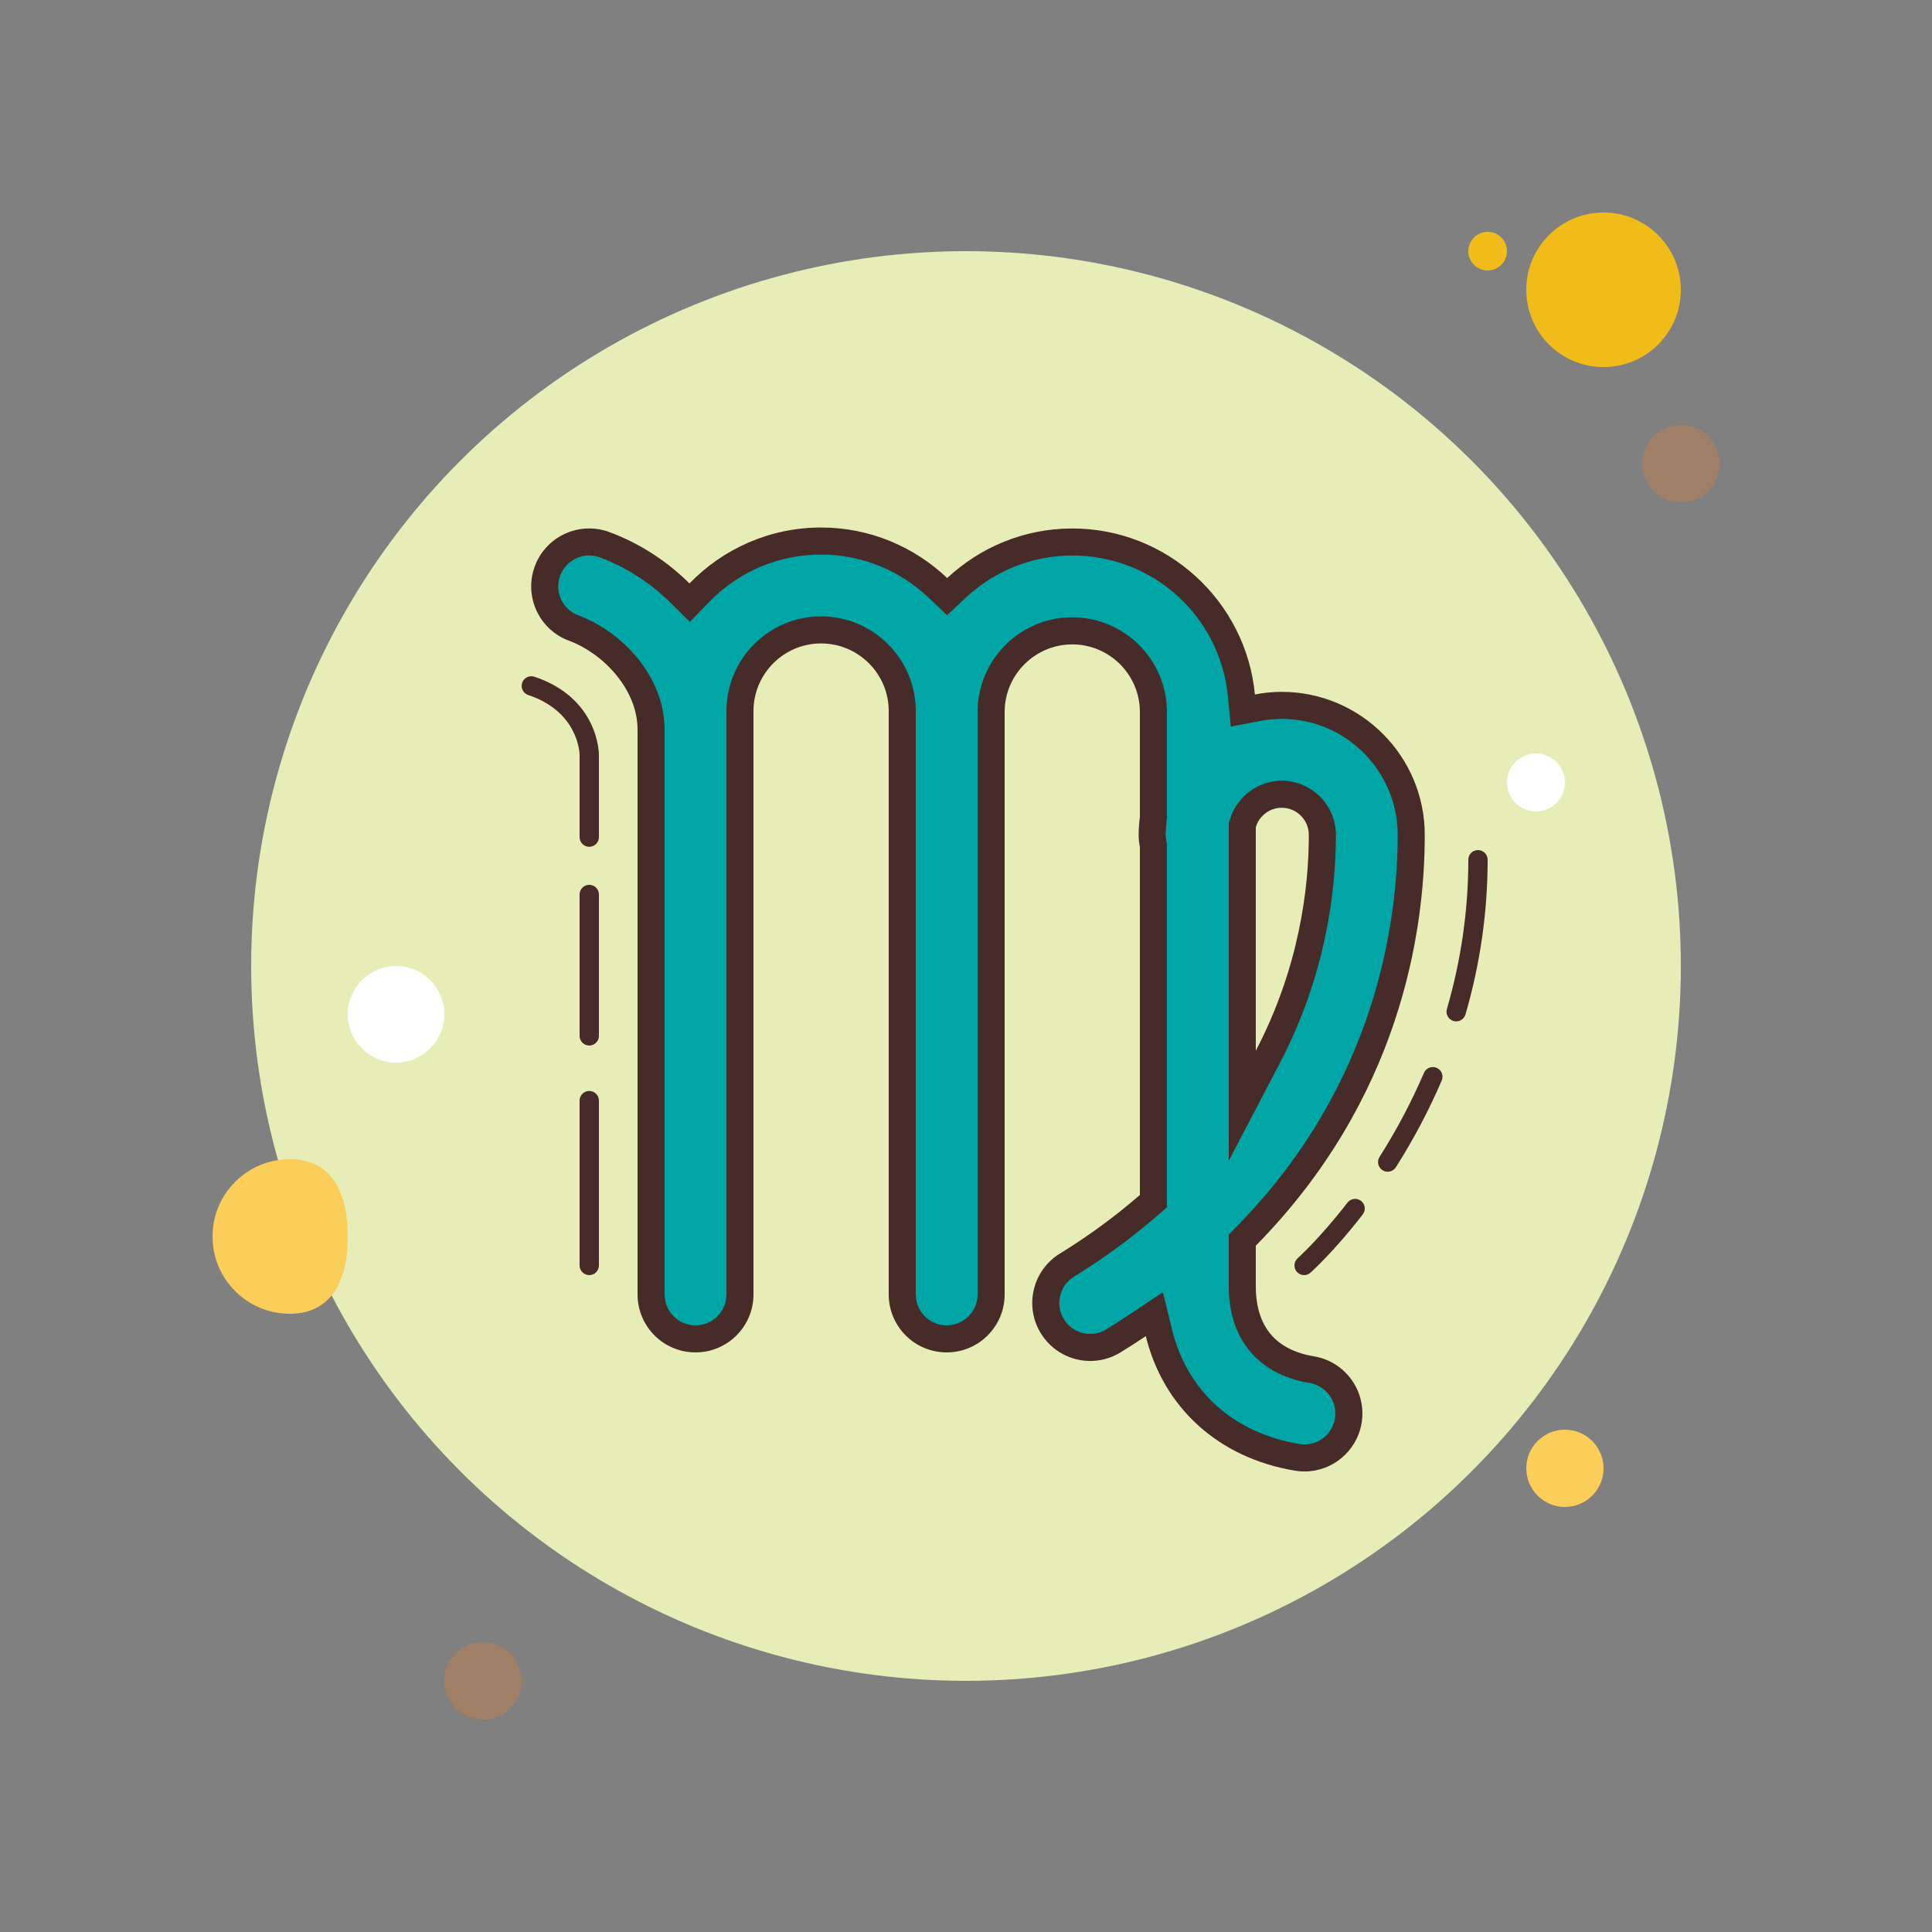 <svg xmlns="http://www.w3.org/2000/svg"  viewBox="0 0 100 100" ><rect x="0" y="0" width="100" height="100" fill="#808080" stroke="none"/><circle cx="77" cy="13" r="1" fill="#f1bc19"/><circle cx="50" cy="50" r="37" fill="#e6edb7"/><circle cx="83" cy="15" r="4" fill="#f1bc19"/><circle cx="87" cy="24" r="2" fill="#9f8066"/><circle cx="81" cy="76" r="2" fill="#fbcd59"/><path fill="#fbcd59" d="M18,64c0,2.209-0.791,4-3,4s-4-1.791-4-4c0-2.209,1.791-4,4-4S18,61.791,18,64z"/><circle cx="25" cy="87" r="2" fill="#9f8066"/><circle cx="20.5" cy="52.5" r="2.5" fill="#fff"/><circle cx="79.5" cy="40.5" r="1.5" fill="#fff"/><g><path fill="#00a5a5" d="M67.521,75.462c-0.126,0-0.254-0.011-0.382-0.032c-3.639-0.605-6.312-3.012-7.152-6.439 l-0.237-0.969l-0.831,0.554c-0.417,0.278-0.843,0.553-1.284,0.824c-0.363,0.224-0.779,0.342-1.202,0.342 c-0.807,0-1.539-0.41-1.961-1.095c-0.322-0.523-0.422-1.141-0.279-1.738c0.143-0.598,0.509-1.104,1.032-1.426 c1.51-0.93,2.896-1.944,4.233-3.101l0.242-0.209V43.76l-0.015-0.07c-0.033-0.161-0.05-0.321-0.05-0.475 c0-0.285,0.024-0.564,0.059-0.84l0.006-5.521c0-2.316-1.885-4.2-4.2-4.2s-4.2,1.884-4.2,4.2V67c0,1.268-1.031,2.3-2.3,2.3 s-2.3-1.032-2.3-2.3V36.854c0-2.365-1.885-4.249-4.2-4.249s-4.2,1.884-4.2,4.2V67c0,1.268-1.031,2.3-2.3,2.3s-2.3-1.032-2.3-2.3 V37.779c0-2.461-2.063-4.552-4.004-5.27c-1.189-0.44-1.8-1.766-1.359-2.955c0.333-0.899,1.201-1.502,2.16-1.502 c0.271,0,0.538,0.048,0.794,0.143c1.44,0.533,2.79,1.397,3.904,2.501l0.502,0.498l0.493-0.508 c1.676-1.729,3.917-2.681,6.31-2.681c2.251,0,4.398,0.861,6.046,2.423l0.478,0.454l0.481-0.45 c1.642-1.533,3.771-2.377,5.995-2.377c4.559,0,8.324,3.421,8.757,7.958l0.073,0.765l0.755-0.144 c0.428-0.082,0.85-0.123,1.256-0.123c3.696,0,6.704,3.008,6.704,6.705c0,4.516-1.109,13.221-8.544,20.771L64.3,64.19v2.377 c0,2.438,1.243,3.934,3.596,4.325c0.606,0.101,1.137,0.432,1.493,0.931c0.357,0.5,0.498,1.109,0.397,1.715 C69.601,74.654,68.648,75.462,67.521,75.462z M66.341,41.11c-0.92,0-1.747,0.62-2.012,1.507L64.3,42.715v14.516l1.32-2.523 c2.335-4.462,2.825-8.713,2.825-11.493C68.445,42.054,67.501,41.11,66.341,41.11z"/><path fill="#472b29" d="M42.5,28.704c2.071,0,4.047,0.792,5.564,2.231l0.956,0.907l0.963-0.9 c1.511-1.412,3.471-2.189,5.517-2.189c4.197,0,7.662,3.149,8.06,7.324l0.146,1.531l1.51-0.289c0.383-0.073,0.762-0.11,1.124-0.11 c3.311,0,6.004,2.694,6.004,6.005c0,4.41-1.084,12.908-8.343,20.28L63.6,63.903v0.574v2.09c0,2.746,1.524,4.574,4.181,5.016 c0.421,0.07,0.79,0.3,1.038,0.648s0.347,0.771,0.276,1.193c-0.129,0.775-0.791,1.338-1.574,1.338 c-0.088,0-0.177-0.008-0.267-0.022c-3.403-0.566-5.804-2.723-6.587-5.915l-0.476-1.94l-1.661,1.11 c-0.409,0.273-0.829,0.543-1.262,0.81c-0.253,0.156-0.542,0.238-0.835,0.238c-0.561,0-1.072-0.285-1.365-0.763 c-0.224-0.364-0.293-0.793-0.194-1.209c0.099-0.416,0.354-0.768,0.718-0.992c1.542-0.949,2.957-1.985,4.324-3.167l0.484-0.418 v-0.641V43.831v-0.145l-0.029-0.141c-0.023-0.111-0.035-0.223-0.035-0.331c0-0.223,0.017-0.462,0.053-0.752l0.011-0.087v-0.088 v-5.435c0-2.702-2.198-4.9-4.9-4.9s-4.9,2.198-4.9,4.9V67c0,0.882-0.718,1.6-1.6,1.6s-1.6-0.718-1.6-1.6V36.804 c0-2.702-2.198-4.9-4.9-4.9s-4.9,2.198-4.9,4.9v0.975V67c0,0.882-0.718,1.6-1.6,1.6s-1.6-0.718-1.6-1.6V37.779 c0-2.808-2.244-5.106-4.461-5.927c-0.828-0.306-1.252-1.229-0.946-2.055c0.232-0.625,0.836-1.046,1.504-1.046 c0.188,0,0.373,0.034,0.552,0.1c1.345,0.498,2.609,1.308,3.653,2.342l1.005,0.995l0.985-1.016 C38.236,29.581,40.299,28.704,42.5,28.704 M63.6,60.08l2.641-5.047c2.401-4.589,2.905-8.959,2.905-11.817 c0-1.547-1.258-2.805-2.804-2.805c-1.227,0-2.33,0.825-2.682,2.007L63.6,42.612v0.205v11.566V60.08 M42.5,27.304 c-2.671,0-5.085,1.112-6.812,2.894c-1.159-1.147-2.567-2.073-4.152-2.66c-0.342-0.127-0.692-0.187-1.038-0.187 c-1.218,0-2.368,0.748-2.817,1.959c-0.575,1.554,0.219,3.279,1.772,3.854c1.72,0.636,3.547,2.47,3.547,4.614V67 c0,1.657,1.343,3,3,3s3-1.343,3-3V37.779v-0.975c0-1.93,1.57-3.5,3.5-3.5s3.5,1.57,3.5,3.5v0.049V67c0,1.657,1.343,3,3,3 s3-1.343,3-3V36.854c0-1.93,1.57-3.5,3.5-3.5s3.5,1.57,3.5,3.5v5.435c-0.038,0.304-0.064,0.612-0.064,0.927 c0,0.211,0.023,0.417,0.064,0.616v18.021c-1.215,1.05-2.577,2.071-4.143,3.034c-1.411,0.868-1.851,2.716-0.982,4.127 c0.566,0.921,1.55,1.429,2.558,1.429c0.536,0,1.079-0.144,1.569-0.446c0.448-0.276,0.882-0.556,1.305-0.838 c0.899,3.667,3.73,6.299,7.717,6.962c0.167,0.028,0.333,0.042,0.497,0.042c1.439,0,2.711-1.041,2.955-2.508 c0.272-1.635-0.832-3.18-2.466-3.452C66.013,69.87,65,68.646,65,66.567v-2.09c7.442-7.558,8.745-16.18,8.745-21.262 c0-4.083-3.321-7.405-7.404-7.405c-0.474,0-0.937,0.049-1.387,0.135c-0.459-4.813-4.522-8.591-9.454-8.591 c-2.502,0-4.774,0.979-6.473,2.566C47.323,28.303,45.028,27.304,42.5,27.304L42.5,27.304z M65,54.383V42.817 c0.173-0.58,0.706-1.007,1.341-1.007c0.774,0,1.404,0.631,1.404,1.405C67.745,45.997,67.238,50.106,65,54.383L65,54.383z"/><path fill="#472b29" d="M30.5,43.83c-0.276,0-0.5-0.224-0.5-0.5v-4.255c-0.001-0.088-0.056-2.233-2.658-3.1 c-0.262-0.087-0.403-0.371-0.316-0.633c0.088-0.262,0.374-0.403,0.633-0.316C30.962,36.127,31,38.955,31,39.074v4.255 C31,43.606,30.776,43.83,30.5,43.83z"/><path fill="#472b29" d="M30.5,54.117c-0.276,0-0.5-0.224-0.5-0.5v-7.319c0-0.276,0.224-0.5,0.5-0.5s0.5,0.224,0.5,0.5 v7.319C31,53.893,30.776,54.117,30.5,54.117z"/><path fill="#472b29" d="M30.5,66c-0.276,0-0.5-0.224-0.5-0.5v-8.532c0-0.276,0.224-0.5,0.5-0.5s0.5,0.224,0.5,0.5V65.5 C31,65.776,30.776,66,30.5,66z"/><path fill="#472b29" d="M75.372,52.866c-0.046,0-0.093-0.007-0.14-0.02c-0.266-0.077-0.418-0.355-0.341-0.62 C75.627,49.704,76,47.104,76,44.5c0-0.276,0.224-0.5,0.5-0.5s0.5,0.224,0.5,0.5c0,2.699-0.386,5.393-1.147,8.006 C75.788,52.724,75.589,52.866,75.372,52.866z"/><path fill="#472b29" d="M71.828,60.648c-0.092,0-0.185-0.025-0.268-0.078c-0.233-0.148-0.303-0.457-0.154-0.69 c0.885-1.394,1.657-2.856,2.297-4.347c0.109-0.255,0.403-0.371,0.657-0.262c0.254,0.109,0.371,0.403,0.263,0.656 c-0.661,1.54-1.459,3.051-2.373,4.49C72.155,60.566,71.993,60.648,71.828,60.648z"/><g><path fill="#472b29" d="M67.5,66c-0.138,0-0.274-0.057-0.373-0.168c-0.184-0.206-0.165-0.522,0.041-0.706 c0.011-0.01,1.145-1.026,2.577-2.879c0.171-0.219,0.485-0.258,0.701-0.09c0.219,0.169,0.259,0.483,0.09,0.701 c-1.495,1.933-2.655,2.971-2.704,3.015C67.737,65.958,67.618,66,67.5,66z"/></g></g></svg>